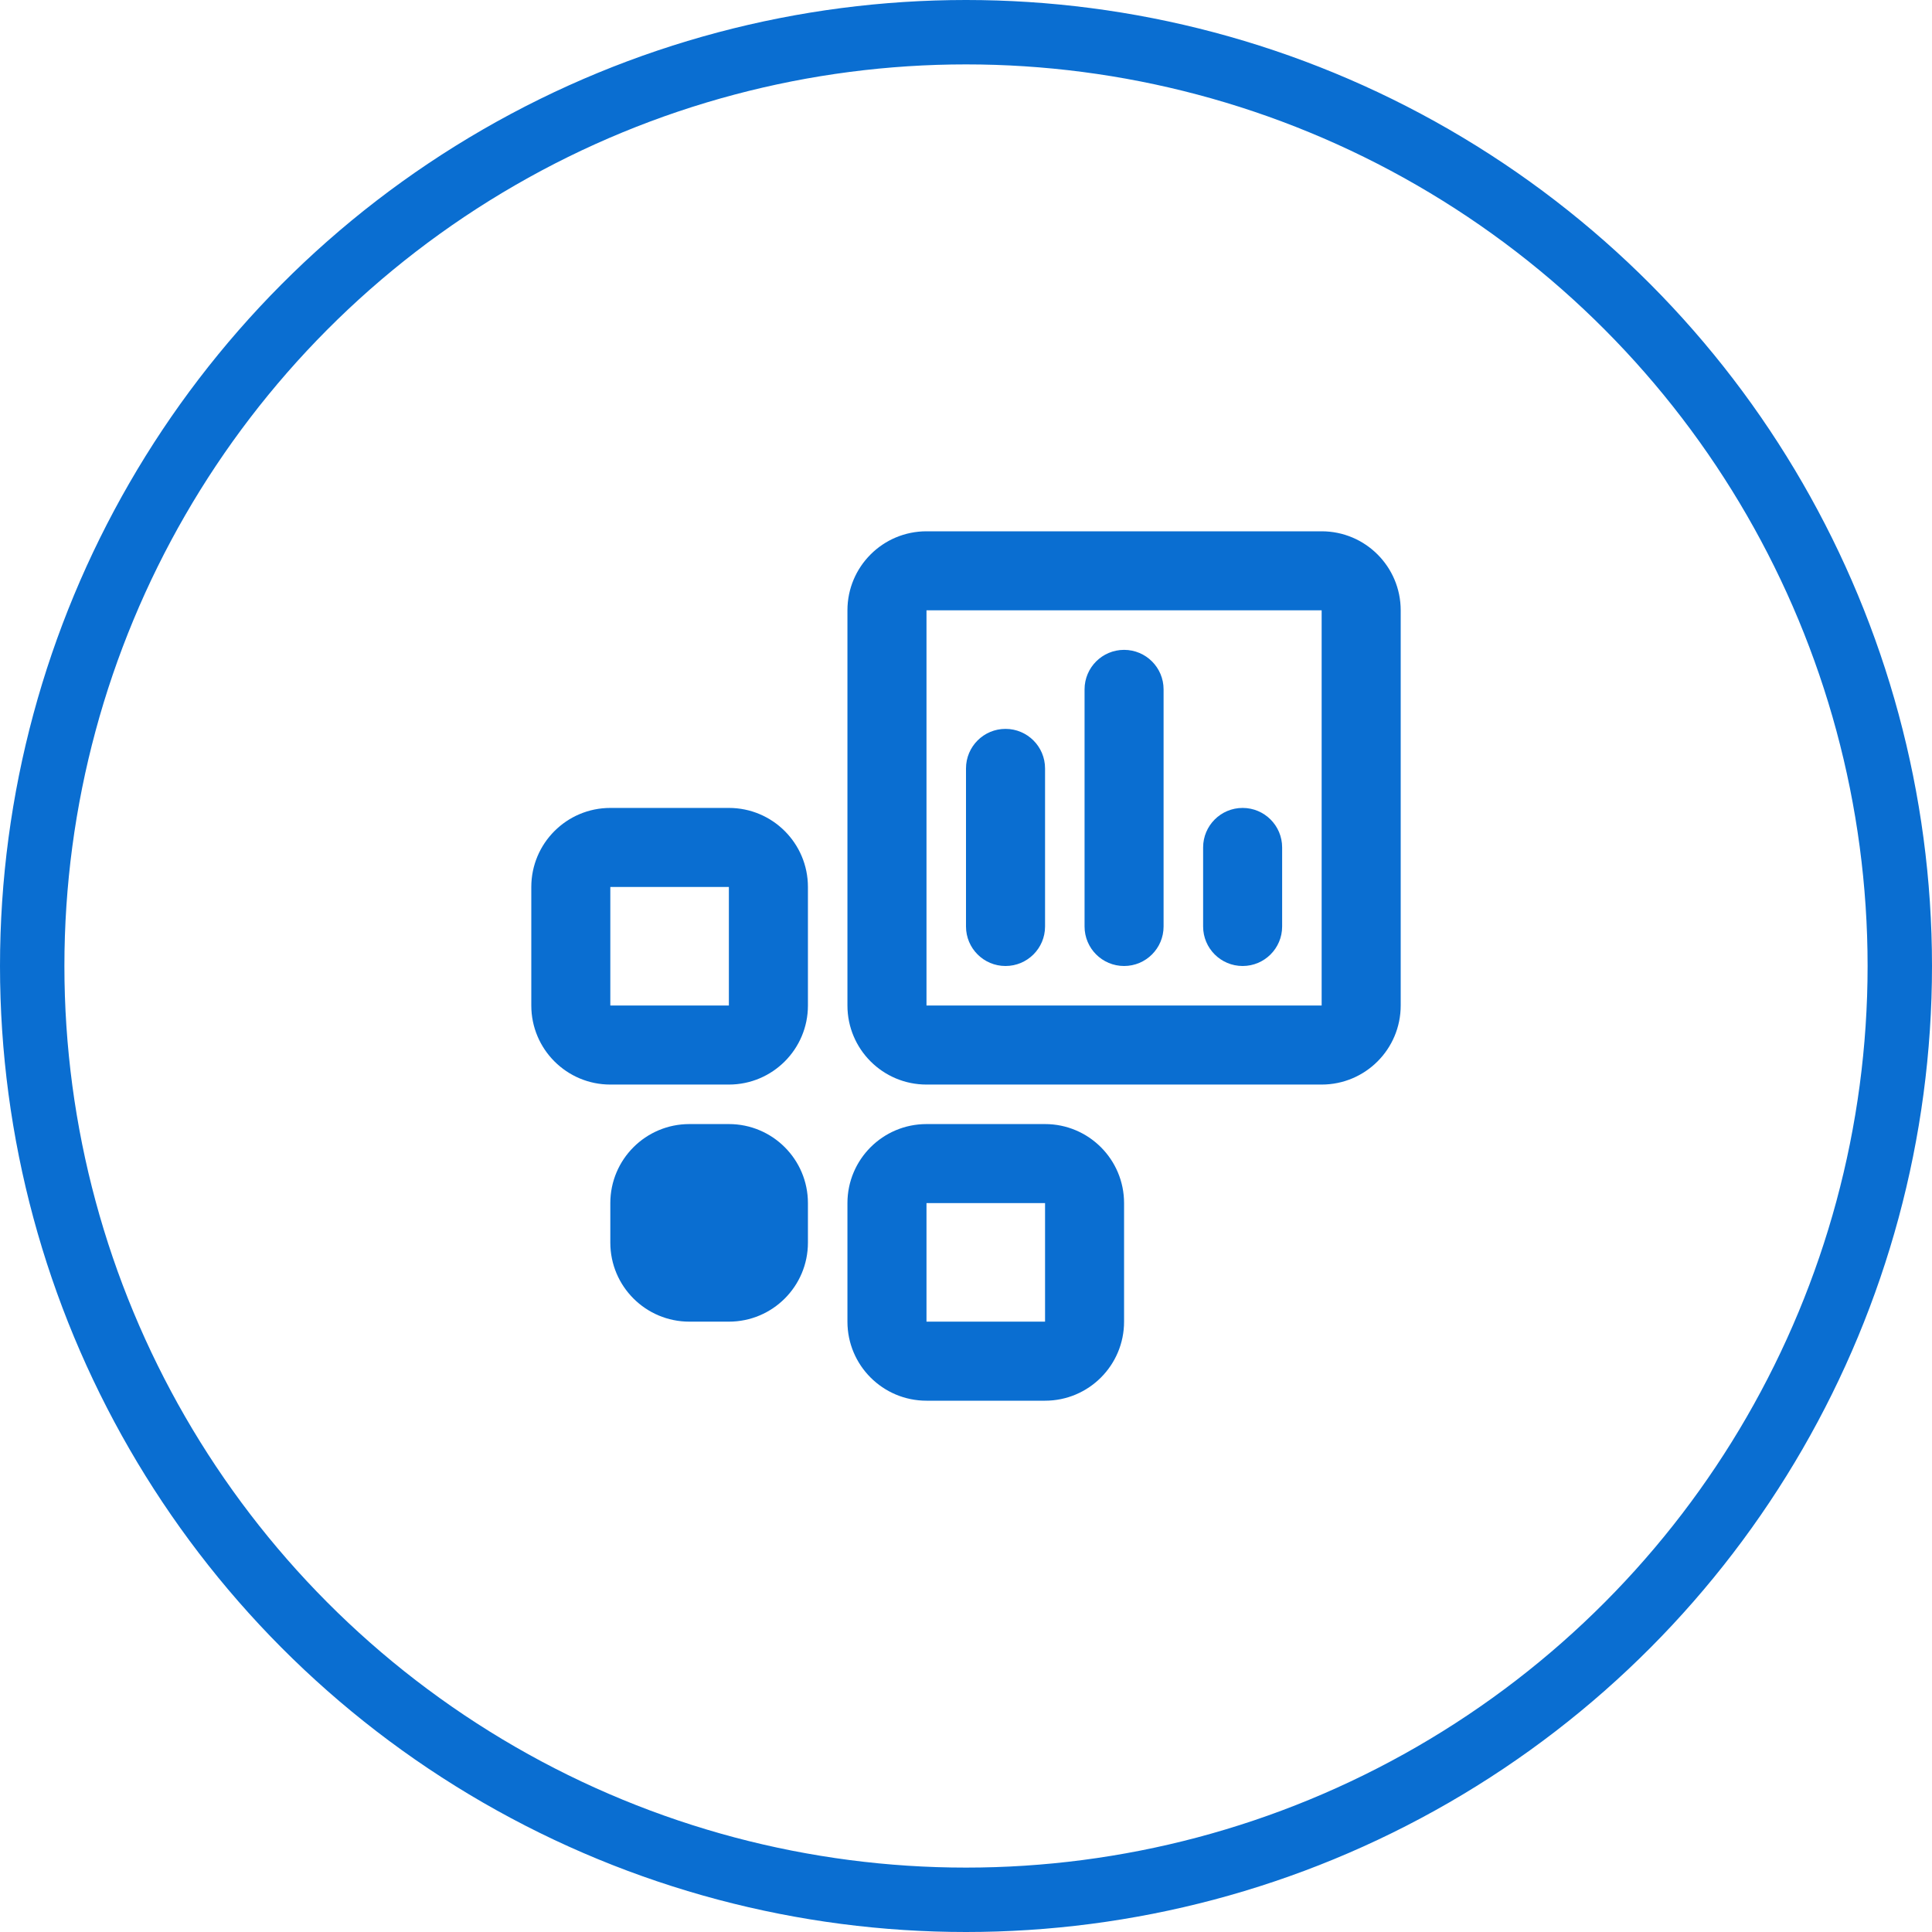 <svg width="60" height="60" viewBox="0 0 60 60" fill="none" xmlns="http://www.w3.org/2000/svg">
<circle cx="30" cy="30" r="29" stroke="#0A6ED1" stroke-width="2"/>
<path fill-rule="evenodd" clip-rule="evenodd" d="M26.318 18.954C26.318 17.599 27.417 16.5 28.773 16.5H41.045C42.401 16.5 43.5 17.599 43.5 18.954V31.227C43.5 32.583 42.401 33.682 41.045 33.682H28.773C27.417 33.682 26.318 32.583 26.318 31.227V18.954ZM41.045 18.954L28.773 18.954V31.227H41.045V18.954Z" fill="#0A6ED1"/>
<path fill-rule="evenodd" clip-rule="evenodd" d="M26.318 37.364C26.318 36.008 27.417 34.909 28.773 34.909H32.455C33.81 34.909 34.909 36.008 34.909 37.364V41.045C34.909 42.401 33.81 43.5 32.455 43.5H28.773C27.417 43.5 26.318 42.401 26.318 41.045V37.364ZM32.455 37.364H28.773V41.045H32.455V37.364Z" fill="#0A6ED1"/>
<path fill-rule="evenodd" clip-rule="evenodd" d="M18.954 37.364C18.954 36.008 20.053 34.909 21.409 34.909H22.636C23.992 34.909 25.091 36.008 25.091 37.364V38.591C25.091 39.947 23.992 41.045 22.636 41.045H21.409C20.053 41.045 18.954 39.947 18.954 38.591V37.364Z" fill="#0A6ED1"/>
<path fill-rule="evenodd" clip-rule="evenodd" d="M16.5 27.546C16.5 26.19 17.599 25.091 18.954 25.091H22.636C23.992 25.091 25.091 26.19 25.091 27.546V31.227C25.091 32.583 23.992 33.682 22.636 33.682H18.954C17.599 33.682 16.5 32.583 16.5 31.227V27.546ZM22.636 27.546H18.954V31.227H22.636V27.546Z" fill="#0A6ED1"/>
<path fill-rule="evenodd" clip-rule="evenodd" d="M31.227 22.636C31.905 22.636 32.455 23.186 32.455 23.864V28.773C32.455 29.451 31.905 30 31.227 30C30.549 30 30 29.451 30 28.773V23.864C30 23.186 30.549 22.636 31.227 22.636Z" fill="#0A6ED1"/>
<path fill-rule="evenodd" clip-rule="evenodd" d="M34.909 20.182C35.587 20.182 36.136 20.731 36.136 21.409V28.773C36.136 29.451 35.587 30 34.909 30C34.231 30 33.682 29.451 33.682 28.773V21.409C33.682 20.731 34.231 20.182 34.909 20.182Z" fill="#0A6ED1"/>
<path fill-rule="evenodd" clip-rule="evenodd" d="M38.591 25.091C39.269 25.091 39.818 25.64 39.818 26.318V28.773C39.818 29.451 39.269 30 38.591 30C37.913 30 37.364 29.451 37.364 28.773V26.318C37.364 25.64 37.913 25.091 38.591 25.091Z" fill="#0A6ED1"/>
</svg>
